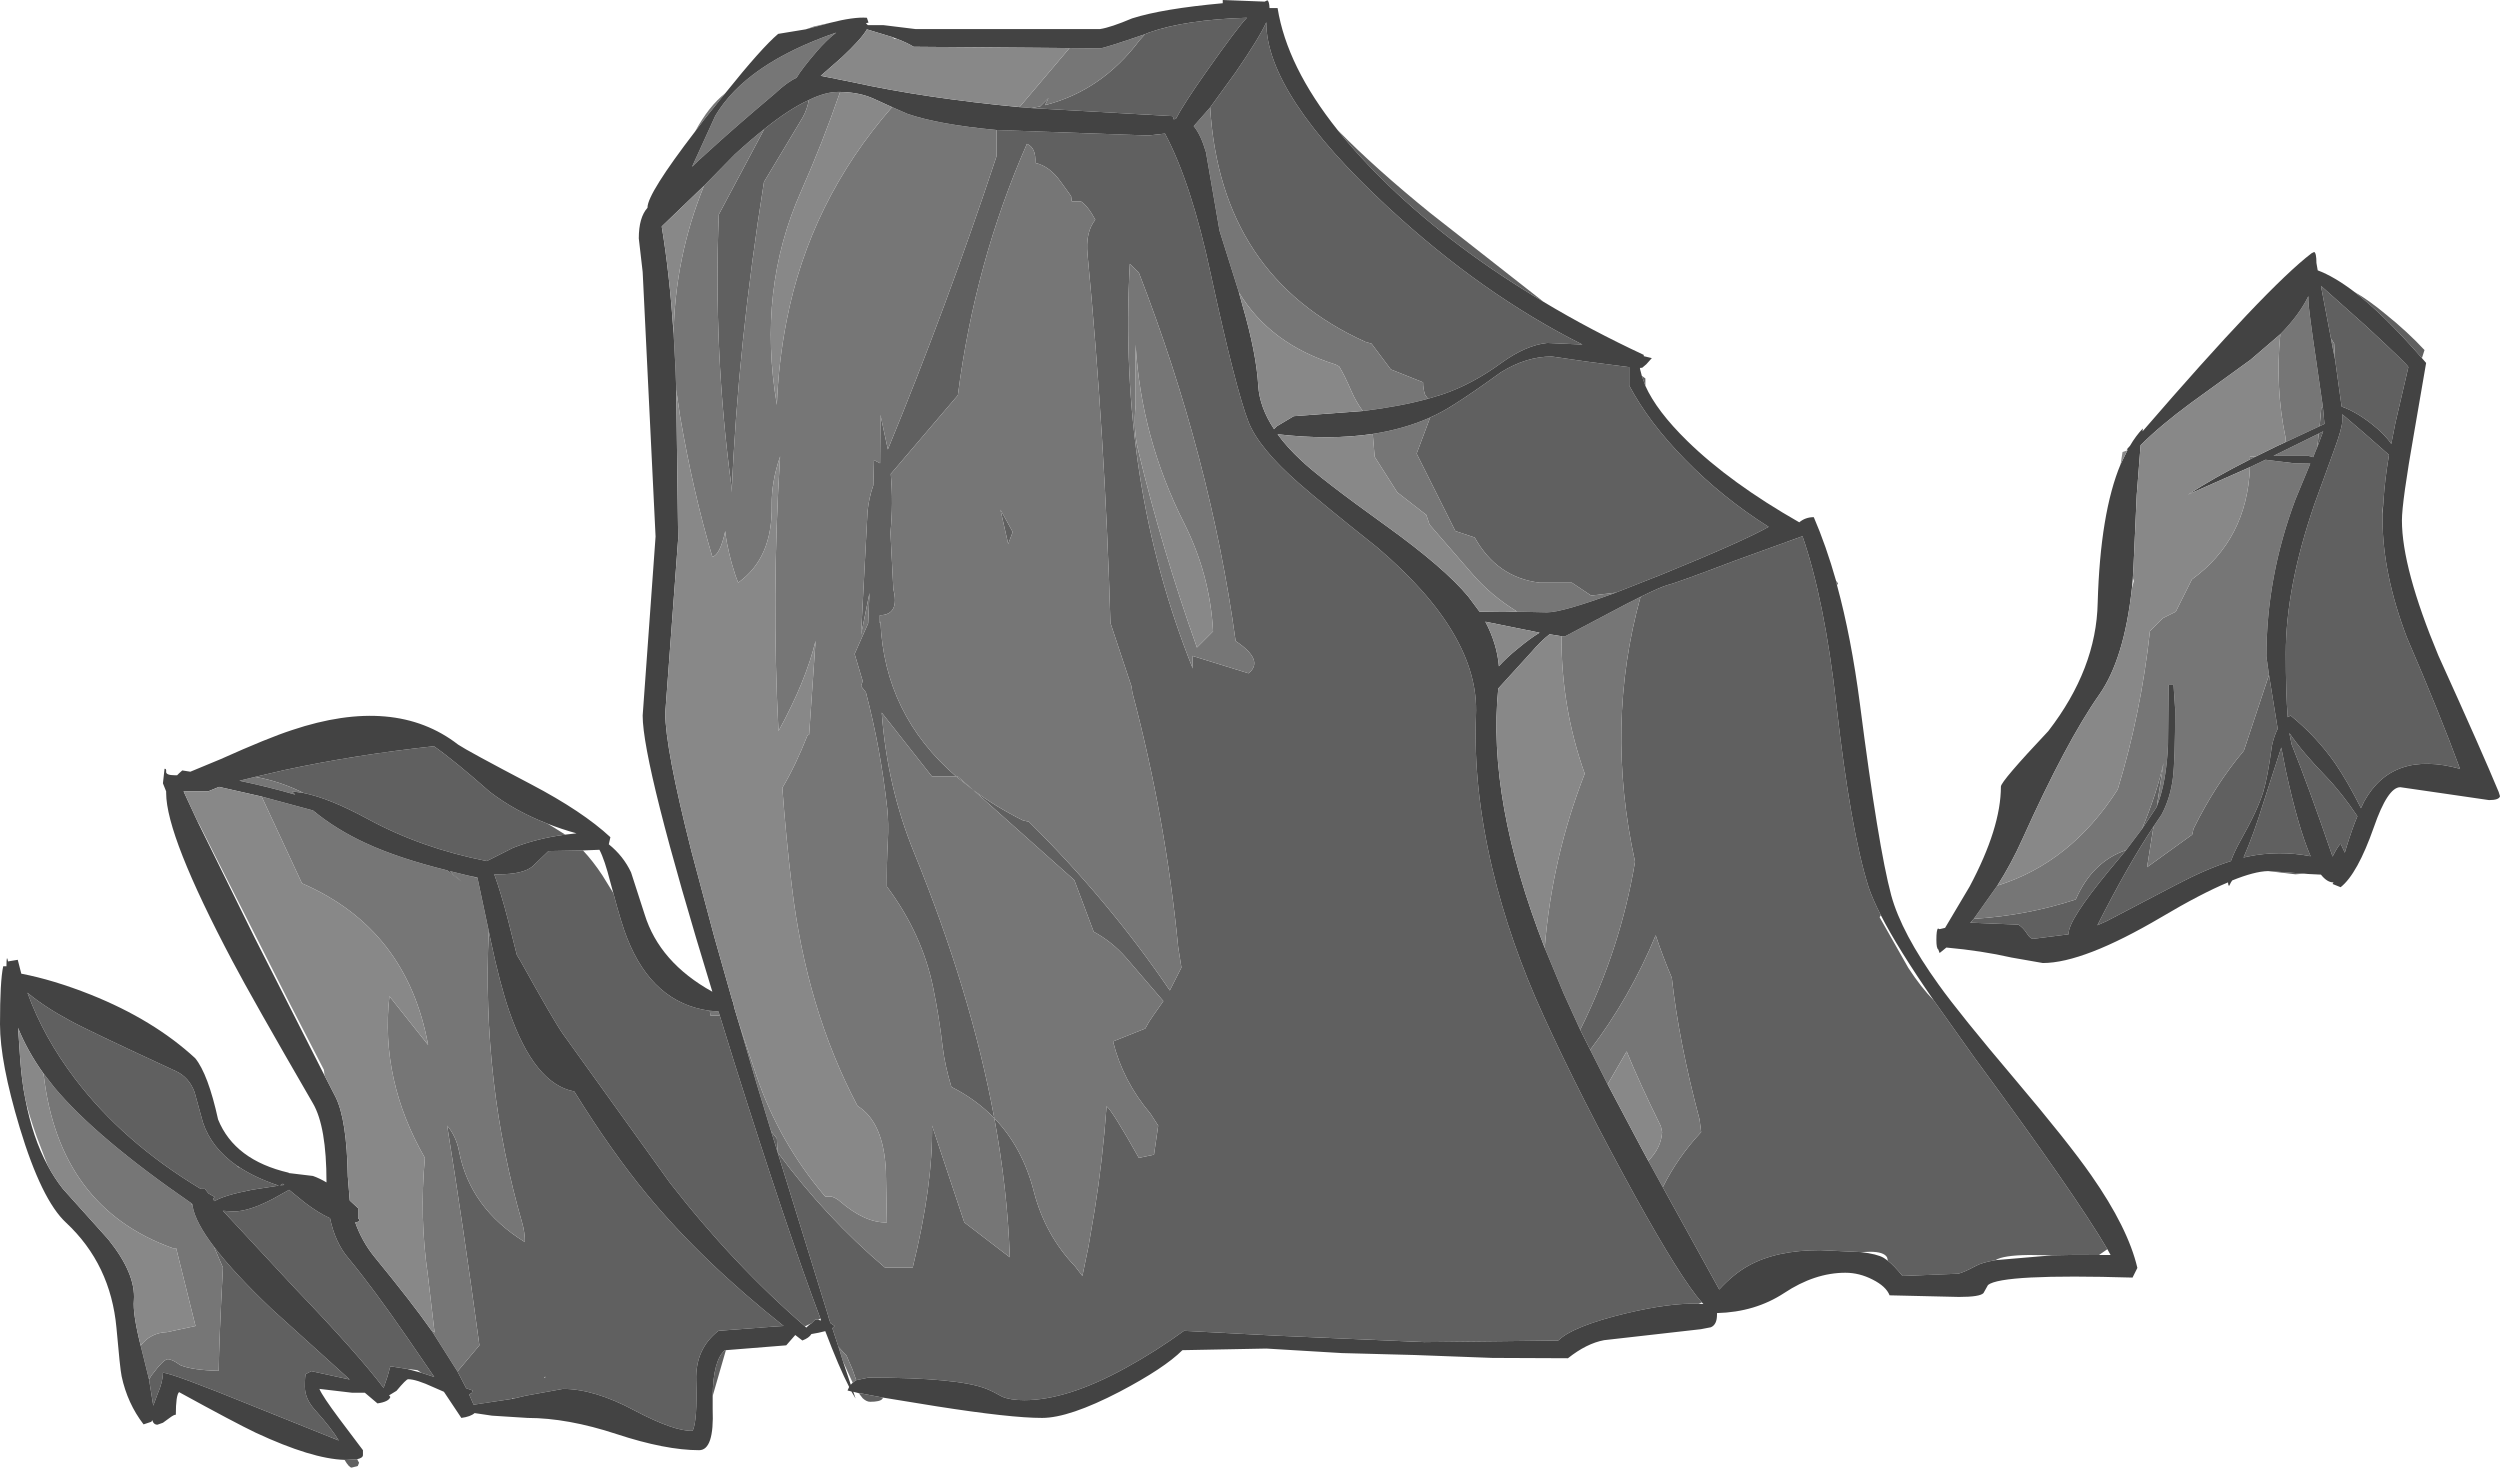 <?xml version="1.0" encoding="UTF-8" standalone="no"?>
<svg xmlns:ffdec="https://www.free-decompiler.com/flash" xmlns:xlink="http://www.w3.org/1999/xlink" ffdec:objectType="frame" height="227.45px" width="387.45px" xmlns="http://www.w3.org/2000/svg">
  <g transform="matrix(1.0, 0.0, 0.0, 1.0, 0.0, 0.0)">
    <use ffdec:characterId="722" height="227.45" transform="matrix(1.0, 0.0, 0.0, 1.0, 0.0, 0.0)" width="387.45" xlink:href="#sprite0"/>
  </g>
  <defs>
    <g id="sprite0" transform="matrix(1.0, 0.0, 0.0, 1.0, 0.0, 0.0)">
      <use ffdec:characterId="721" height="227.45" transform="matrix(1.0, 0.0, 0.0, 1.0, 0.0, 0.0)" width="387.45" xlink:href="#shape0"/>
    </g>
    <g id="shape0" transform="matrix(1.0, 0.0, 0.0, 1.0, 0.0, 0.0)">
      <path d="M364.9 45.25 Q367.1 46.5 369.8 48.75 373.15 51.45 375.75 54.25 L375.35 55.5 Q369.5 48.8 364.9 45.25 M357.15 135.4 L355.75 135.5 351.5 135.0 351.6 135.0 357.15 135.4 M359.5 66.05 L359.75 63.25 360.0 63.05 360.25 65.7 359.5 66.05 M361.9 55.8 L361.75 53.25 361.25 52.45 359.7 44.3 366.65 50.5 Q373.25 56.6 373.25 56.9 L371.25 65.5 370.6 68.8 Q369.6 67.3 367.55 65.7 365.2 63.85 362.9 63.0 L361.9 55.8 M359.15 69.25 L359.35 67.2 360.05 66.85 359.15 69.25 M369.25 79.65 L369.25 80.5 Q369.25 88.85 373.0 98.75 378.25 110.95 381.25 119.15 370.8 116.25 366.4 124.2 L365.9 125.25 Q363.85 121.15 361.9 118.3 359.0 114.15 355.0 110.9 L354.55 111.15 Q354.25 107.45 354.25 101.25 354.25 91.1 358.65 78.25 L361.65 70.0 Q363.0 66.35 363.0 65.25 L363.0 64.2 366.5 67.2 370.25 70.5 Q369.6 74.35 369.4 77.5 L369.25 79.15 369.25 79.65 M351.65 104.6 L353.0 112.95 Q352.45 114.0 352.1 115.6 351.45 120.45 350.75 122.75 349.85 125.65 347.25 130.25 346.25 132.05 345.75 133.45 341.95 134.65 337.2 137.15 L326.5 142.75 325.05 143.4 Q329.7 134.2 333.75 128.1 L332.75 134.4 339.75 129.35 339.95 128.45 Q343.35 121.55 347.75 116.35 L351.65 104.6 M353.55 115.85 L354.25 119.4 Q356.2 128.35 358.1 132.7 353.2 131.75 348.35 132.75 L347.7 132.9 Q349.25 129.4 350.8 124.35 L353.55 115.85 M334.25 125.05 L331.95 128.5 Q334.35 122.7 335.3 118.25 L334.25 125.05 M329.5 131.75 L326.8 135.0 Q320.6 142.55 320.6 144.65 L320.6 144.8 315.1 145.5 Q314.65 145.5 314.15 144.7 313.55 143.75 312.8 143.3 L305.5 143.0 305.45 142.9 305.9 142.4 Q314.1 141.9 321.7 139.4 324.25 133.55 329.5 131.75 M355.15 115.35 L354.8 113.6 Q356.85 116.6 360.35 120.2 362.95 122.9 365.35 126.5 364.55 128.4 363.7 131.15 L363.4 132.15 362.75 130.75 Q362.25 131.25 361.5 132.75 357.9 122.2 355.15 115.35 M326.6 193.6 L325.3 194.5 Q321.25 194.45 318.05 194.55 L314.6 194.5 314.35 194.5 Q310.45 194.55 309.25 195.3 307.2 195.65 306.2 196.2 304.25 197.25 303.45 197.4 L294.85 197.75 Q293.6 196.2 292.6 195.4 L292.45 194.85 Q291.95 194.0 289.85 194.0 L288.4 194.05 282.1 193.75 Q275.25 193.75 270.9 196.2 268.6 197.5 266.45 199.85 L257.7 184.0 Q260.0 179.35 263.65 175.45 L263.4 173.5 Q260.2 161.5 259.1 151.55 257.7 148.25 256.6 144.95 252.6 154.6 246.45 162.7 L244.9 159.6 Q251.15 147.05 253.4 133.55 248.75 112.35 254.25 92.5 257.4 90.95 258.5 90.65 259.8 90.35 269.0 86.85 L279.35 83.1 Q282.75 92.9 284.6 109.2 286.8 128.7 289.6 137.5 290.2 139.3 291.5 141.85 L291.45 141.9 291.3 142.15 295.75 150.0 Q297.7 153.0 299.7 155.05 L305.95 163.85 Q321.75 185.3 326.6 193.6 M136.85 216.6 L136.75 216.8 Q136.4 217.25 134.85 217.25 134.3 217.25 133.7 216.7 L133.35 216.25 133.2 216.05 133.2 215.9 136.85 216.6 M112.5 209.25 L110.45 216.35 Q110.5 210.85 112.35 209.25 L112.5 209.25 M55.35 226.15 L55.65 226.7 55.45 227.2 54.5 227.45 Q54.1 227.45 53.4 226.25 L53.75 226.25 55.35 226.15 M207.3 20.15 Q213.2 26.15 221.65 33.0 L239.25 46.8 Q225.45 38.6 215.2 28.75 210.65 24.35 207.3 20.15 M254.45 58.25 L255.0 58.65 255.0 59.8 254.45 58.25 M284.55 90.0 L284.85 90.4 284.7 90.7 284.55 90.0 M221.65 64.7 Q223.55 63.85 225.25 62.75 228.05 61.0 232.6 57.7 236.55 55.25 240.5 55.25 L246.0 56.05 252.5 56.9 252.5 59.75 Q255.55 65.5 261.15 71.2 266.9 77.1 274.1 81.65 270.35 83.8 257.5 89.05 L250.4 91.85 246.6 92.3 243.6 90.3 238.6 90.3 Q232.0 89.5 228.55 83.3 L225.55 82.3 219.55 70.3 221.65 64.7 M221.3 61.8 L220.85 61.15 Q220.55 60.25 220.55 59.25 L215.55 57.25 212.55 53.25 211.65 53.0 Q189.15 42.85 187.55 16.65 L191.5 11.2 Q195.15 5.9 196.25 3.45 196.25 14.65 215.05 32.05 229.6 45.55 245.25 53.4 L239.8 53.15 Q236.5 53.5 232.75 56.2 228.1 59.6 223.45 61.15 L221.3 61.8 M177.45 5.3 L178.05 5.05 Q183.65 3.05 193.25 2.75 191.9 4.1 186.9 11.2 183.45 16.1 182.25 18.4 L181.9 18.5 181.75 18.0 159.85 16.75 161.2 16.5 162.5 15.2 161.95 16.3 Q170.75 14.05 176.6 6.25 L177.45 5.3 M154.45 20.15 L178.0 21.0 180.55 20.7 Q184.65 28.4 187.65 42.5 191.5 60.25 193.5 65.4 195.1 69.45 201.25 74.85 204.9 78.05 213.4 84.8 229.35 98.35 228.75 110.9 228.3 121.95 231.25 134.5 234.0 146.05 239.25 157.5 244.9 169.9 253.4 185.35 260.55 198.25 263.75 201.85 L263.25 202.05 Q258.9 201.9 252.15 203.5 243.8 205.5 241.5 207.75 L220.75 208.0 197.75 207.0 183.5 206.25 Q179.1 209.45 174.45 212.0 165.35 217.0 158.75 217.0 156.55 217.0 155.3 216.45 154.0 215.7 152.9 215.25 148.55 213.5 134.6 213.5 L132.7 213.9 132.1 212.2 131.2 210.1 129.95 208.75 129.0 205.85 129.35 205.5 128.7 205.05 128.45 204.3 128.3 203.75 119.5 175.3 120.4 176.45 120.5 178.55 Q127.95 188.65 137.15 196.45 L141.45 196.45 Q144.6 183.65 144.45 174.45 L149.45 189.45 156.5 194.85 Q156.15 184.4 154.1 173.3 158.5 177.85 160.25 184.75 162.0 191.45 166.65 196.3 L167.75 197.75 168.7 193.15 169.65 187.55 Q170.9 179.75 171.5 171.45 172.4 172.15 176.5 179.45 L178.85 178.95 179.5 174.45 178.3 172.6 Q174.0 167.5 172.5 161.4 L177.5 159.4 Q178.0 158.4 178.65 157.5 L180.3 155.15 174.5 148.4 Q172.35 145.95 169.5 144.4 L166.5 136.4 150.85 122.45 Q154.25 125.0 158.55 127.15 L159.45 127.35 Q171.85 139.6 181.3 153.5 L183.1 149.95 182.6 146.8 Q180.65 126.8 175.5 107.35 L175.35 106.35 172.1 96.55 Q171.25 67.7 168.55 39.45 168.2 36.0 169.75 34.05 168.6 31.9 167.5 31.2 L166.1 31.2 166.0 30.4 164.45 28.25 Q162.7 25.75 160.45 25.25 160.6 22.9 159.15 22.3 151.1 40.6 148.45 61.25 L138.05 73.45 Q138.45 78.0 138.0 82.55 L138.45 91.3 Q139.45 95.3 136.35 95.35 L136.35 96.6 136.45 96.3 Q137.05 110.75 148.2 120.35 L144.45 120.35 136.65 110.45 Q137.5 121.95 141.65 132.1 150.5 153.8 154.1 173.3 151.3 170.4 147.45 168.45 146.45 165.15 146.1 162.3 145.55 157.6 144.65 153.2 142.95 144.75 137.45 137.4 137.4 133.9 137.6 130.35 137.75 127.6 137.5 125.25 136.5 116.1 134.2 107.3 L133.45 106.35 133.7 105.55 132.45 101.35 134.55 96.6 134.75 91.9 133.45 98.35 134.45 79.3 Q134.65 77.2 135.35 75.2 L135.45 71.3 136.4 71.8 136.45 64.3 137.6 69.65 Q146.75 47.45 154.45 24.2 L154.45 20.15 M175.1 40.9 Q173.25 74.65 184.85 103.6 L184.8 101.65 193.5 104.35 Q196.0 102.35 191.5 99.35 187.6 70.95 176.5 42.25 L175.1 40.9 M125.35 15.5 Q125.1 16.95 124.4 18.2 L118.4 28.2 Q114.35 53.6 113.4 76.3 L113.35 75.3 Q110.55 54.5 111.4 33.25 L118.45 20.0 Q122.3 16.9 125.35 15.5 M155.05 79.0 L155.5 79.8 156.95 82.45 156.25 84.3 155.05 79.0 M39.55 120.4 L44.05 119.35 Q54.9 117.0 67.25 115.65 70.4 117.85 75.95 122.75 79.9 125.75 84.85 127.65 L85.85 128.25 87.6 129.35 Q83.15 129.95 79.5 131.4 L75.45 133.45 Q65.3 131.45 56.95 126.9 51.05 123.7 47.05 122.9 43.35 121.05 39.55 120.4 M70.9 212.55 L74.3 208.5 Q71.75 189.7 69.3 174.45 70.7 176.1 71.15 178.45 72.85 187.25 81.35 192.5 81.35 191.0 80.95 189.6 74.65 167.85 75.75 144.3 L76.05 145.75 Q77.45 152.4 78.9 156.65 82.8 168.0 89.0 169.15 94.8 178.5 100.25 185.1 108.85 195.5 121.45 205.5 L119.9 205.6 111.35 206.25 Q107.75 209.05 107.9 213.95 108.1 220.15 107.35 221.75 104.5 221.85 98.35 218.6 92.1 215.25 87.25 215.25 L81.5 216.3 79.6 216.75 79.45 216.7 79.35 216.8 73.4 217.7 72.7 216.1 73.1 215.9 73.25 215.5 72.25 215.15 70.9 212.55 M74.0 136.05 L72.55 135.7 74.0 136.0 74.0 136.05 M124.75 205.55 Q113.65 195.95 103.85 183.35 L87.25 160.25 Q85.95 158.45 80.7 149.0 L80.1 148.0 78.7 142.45 Q77.65 138.4 76.6 135.5 L77.25 135.5 Q81.0 135.5 82.5 134.3 L85.0 131.9 90.35 131.8 Q91.9 133.45 93.35 135.65 L95.05 138.4 Q96.35 143.3 97.2 145.4 101.15 155.45 110.0 156.65 L110.1 157.4 111.55 157.4 113.75 164.5 Q122.05 190.85 127.15 204.35 L127.05 204.4 Q126.9 204.5 126.8 204.55 L126.35 204.5 125.75 205.1 125.4 205.25 124.75 205.55 M37.1 180.9 Q39.6 182.55 43.2 183.75 L39.0 184.4 Q34.7 185.25 33.25 186.15 L33.0 185.85 33.25 185.5 32.3 184.95 31.75 184.25 31.1 184.25 Q19.05 177.0 11.6 167.15 6.75 160.75 4.25 153.85 6.9 156.05 10.8 158.15 13.5 159.65 27.25 166.0 29.3 166.95 30.15 169.25 L31.45 173.95 Q32.75 177.9 36.7 180.65 L36.95 180.9 37.1 180.9 M29.55 186.4 L29.8 186.6 29.85 186.95 29.55 186.4 M33.15 193.2 Q36.25 197.3 42.2 202.95 L54.2 213.8 48.25 212.5 47.4 212.95 Q47.25 213.2 47.25 214.9 47.25 216.8 48.85 218.55 51.45 221.45 52.5 223.25 L39.2 217.9 Q26.55 212.75 25.25 212.75 25.25 214.15 24.4 216.1 L23.75 217.85 23.1 213.8 23.45 213.2 Q25.35 210.65 26.0 210.65 26.7 210.65 27.9 211.55 29.75 212.35 33.9 212.45 33.95 207.85 34.55 196.45 L33.15 193.2 M63.05 212.15 L60.5 211.75 60.05 213.35 59.45 215.1 Q55.5 209.85 45.8 199.75 L34.55 187.65 36.25 187.75 Q38.55 187.75 42.3 185.8 L44.8 184.4 47.2 186.35 Q49.35 188.0 51.15 188.8 51.95 192.6 54.0 195.0 57.7 199.45 63.05 207.2 L67.3 213.4 65.3 212.75 64.7 212.35 63.05 212.15 M43.85 183.45 L44.05 183.65 43.4 183.7 43.85 183.45 M148.45 120.35 L150.85 122.45 148.2 120.35 148.45 120.35 M84.3 213.5 L84.5 213.5 84.5 213.35 84.3 213.5" fill="#606060" fill-rule="evenodd" stroke="none"/>
      <path d="M353.4 51.8 Q356.35 48.8 357.75 45.9 L357.75 46.5 Q357.75 47.75 359.0 56.15 L360.0 63.05 359.75 63.25 359.5 66.05 354.15 68.55 354.25 68.25 354.2 67.75 Q352.6 60.1 353.4 51.8 M361.25 52.45 L361.75 53.25 361.9 55.8 361.45 53.55 361.25 52.45 M309.55 137.25 Q320.95 133.7 328.2 122.35 331.8 110.6 333.2 97.8 L335.2 95.8 337.2 94.8 339.7 89.8 Q348.25 83.6 348.7 72.4 L351.1 71.25 355.55 71.8 358.05 71.85 355.75 77.4 Q351.25 89.4 351.25 101.75 L351.65 104.6 347.75 116.35 Q343.35 121.55 339.95 128.45 L339.75 129.35 332.75 134.4 333.75 128.1 335.0 126.25 Q336.35 123.7 336.75 120.6 337.1 117.75 337.1 109.9 L336.85 106.15 336.1 106.15 336.0 115.45 Q335.75 121.15 334.35 124.75 L334.25 125.05 335.3 118.25 Q334.35 122.7 331.95 128.5 L329.5 131.75 Q324.25 133.55 321.7 139.4 314.1 141.9 305.9 142.4 L309.55 137.25 M348.7 71.2 L348.7 70.75 349.6 70.75 348.7 71.2 M359.15 69.25 L358.85 69.95 358.5 70.85 357.75 70.65 352.35 70.65 352.95 70.35 359.35 67.2 359.15 69.25 M257.7 184.0 L255.45 179.9 Q257.45 177.9 257.6 175.45 L257.4 174.55 Q254.05 167.75 252.1 162.95 L249.15 168.05 246.45 162.7 Q252.6 154.6 256.6 144.95 257.7 148.25 259.1 151.55 260.2 161.5 263.4 173.5 L263.65 175.45 Q260.0 179.35 257.7 184.0 M244.9 159.6 L242.35 154.0 239.4 146.9 Q240.5 133.0 245.6 119.9 241.95 109.65 242.0 98.6 L242.5 98.65 249.5 94.95 Q252.3 93.45 254.25 92.5 248.75 112.35 253.4 133.55 251.15 147.05 244.9 159.6 M133.2 216.05 L133.05 215.9 133.2 215.9 133.2 216.05 M107.75 20.35 Q109.85 16.45 112.4 14.45 L109.15 18.5 107.75 20.35 M124.85 4.55 L126.15 4.1 128.6 3.55 127.7 3.8 124.85 4.55 M221.65 64.7 L219.55 70.3 225.55 82.3 228.55 83.3 Q232.0 89.5 238.6 90.3 L243.6 90.3 246.6 92.3 250.4 91.85 Q242.15 94.9 239.75 94.9 L235.15 94.8 Q231.0 92.25 228.1 88.85 L221.55 81.3 221.05 79.8 216.55 76.3 213.05 70.8 212.75 67.25 Q217.6 66.5 221.65 64.7 M192.0 45.3 L189.0 35.75 186.9 23.6 Q186.1 20.85 185.0 19.55 L187.55 16.65 Q189.15 42.85 211.65 53.0 L212.55 53.25 215.55 57.25 220.55 59.25 Q220.55 60.25 220.85 61.15 L221.3 61.8 Q216.95 63.0 211.2 63.7 210.15 62.25 209.45 60.65 208.4 58.2 207.55 56.8 L207.0 56.5 Q196.8 53.3 192.0 45.3 M177.45 5.3 L176.6 6.25 Q170.75 14.05 161.95 16.3 L162.5 15.2 161.2 16.5 159.85 16.75 158.0 16.6 165.75 7.45 170.5 7.5 Q171.35 7.4 177.45 5.3 M154.45 20.15 L154.45 24.2 Q146.75 47.45 137.6 69.65 L136.45 64.3 136.4 71.8 135.45 71.3 135.35 75.2 Q134.65 77.2 134.45 79.3 L133.45 98.35 134.75 91.9 134.55 96.6 132.45 101.35 133.7 105.55 133.45 106.35 134.2 107.3 Q136.5 116.1 137.5 125.25 137.75 127.6 137.6 130.35 137.4 133.9 137.45 137.4 142.95 144.75 144.65 153.2 145.55 157.6 146.1 162.3 146.45 165.15 147.45 168.45 151.3 170.4 154.1 173.3 150.5 153.8 141.65 132.1 137.5 121.95 136.65 110.45 L144.45 120.35 148.2 120.35 Q137.05 110.75 136.45 96.3 L136.35 96.6 136.35 95.35 Q139.45 95.3 138.45 91.3 L138.0 82.55 Q138.45 78.0 138.05 73.45 L148.45 61.25 Q151.1 40.6 159.15 22.3 160.6 22.9 160.45 25.25 162.7 25.75 164.45 28.25 L166.0 30.4 166.1 31.2 167.5 31.2 Q168.6 31.9 169.75 34.05 168.2 36.0 168.55 39.45 171.25 67.7 172.1 96.55 L175.35 106.35 175.5 107.35 Q180.65 126.8 182.6 146.8 L183.1 149.95 181.3 153.5 Q171.85 139.6 159.45 127.35 L158.55 127.15 Q154.25 125.0 150.85 122.45 L166.5 136.4 169.5 144.4 Q172.35 145.95 174.5 148.4 L180.3 155.15 178.65 157.5 Q178.0 158.4 177.5 159.4 L172.5 161.4 Q174.0 167.5 178.3 172.6 L179.5 174.45 178.85 178.95 176.5 179.45 Q172.4 172.15 171.5 171.45 170.9 179.75 169.65 187.55 L168.7 193.15 167.75 197.75 166.65 196.3 Q162.0 191.45 160.25 184.75 158.5 177.85 154.1 173.3 156.15 184.4 156.5 194.85 L149.45 189.45 144.45 174.45 Q144.6 183.65 141.45 196.45 L137.15 196.45 Q127.95 188.65 120.5 178.55 L120.4 176.45 119.5 175.3 117.25 167.9 114.45 158.35 117.25 166.75 Q120.75 177.05 127.9 185.45 L128.9 185.45 Q129.65 185.7 130.2 186.2 134.1 189.55 137.45 189.45 L137.3 181.5 Q136.95 173.9 132.9 171.4 124.95 156.35 122.7 137.2 121.8 129.65 121.25 122.1 123.3 118.65 125.15 113.95 L125.4 113.85 126.4 99.3 Q124.9 105.55 120.65 113.3 119.55 92.25 120.9 70.75 119.55 74.65 119.6 78.3 119.75 86.5 114.4 90.3 L114.0 89.25 113.4 87.3 Q112.5 83.9 112.4 82.3 111.6 86.0 110.4 86.3 107.4 76.2 105.4 64.5 L104.8 60.4 104.7 57.45 104.4 51.75 Q104.6 39.9 109.1 28.8 L113.85 23.95 Q116.3 21.7 118.45 20.0 L111.4 33.25 Q110.55 54.5 113.35 75.3 L113.4 76.3 Q114.35 53.6 118.4 28.2 L124.4 18.2 Q125.1 16.95 125.35 15.5 127.9 14.25 129.85 14.25 L130.2 14.25 Q127.5 22.1 124.15 29.65 117.35 44.9 120.4 62.75 120.65 56.15 121.9 49.75 125.5 31.2 138.25 16.6 L140.65 17.65 Q145.45 19.3 154.45 20.15 M129.95 208.75 L131.2 210.1 132.1 212.2 132.7 213.9 132.15 214.3 130.65 211.0 129.95 208.75 M175.1 40.9 L176.5 42.25 Q187.6 70.95 191.5 99.35 196.0 102.35 193.5 104.35 L184.8 101.65 184.85 103.6 Q173.25 74.65 175.1 40.9 M176.0 53.4 L176.0 62.8 Q175.6 66.5 176.4 69.8 180.1 85.15 185.5 100.35 L188.0 97.85 Q187.55 89.1 183.5 81.05 176.85 67.85 176.0 53.4 M129.6 5.05 Q128.15 6.15 126.55 8.0 124.2 10.75 123.45 12.05 121.95 12.75 120.1 14.5 113.8 19.8 109.45 23.8 108.25 24.85 107.25 25.85 L110.85 17.95 Q115.65 9.85 129.6 5.05 M155.05 79.0 L156.25 84.3 156.95 82.45 155.5 79.8 155.05 79.0 M39.55 120.4 Q43.35 121.05 47.05 122.9 L45.25 122.65 45.75 123.15 Q41.65 121.95 37.1 121.0 L39.55 120.4 M40.55 123.45 L48.5 125.6 Q52.15 128.6 56.75 130.7 61.7 133.0 69.35 134.9 L71.5 136.6 69.7 135.0 72.55 135.7 74.0 136.05 75.75 144.3 Q74.65 167.85 80.95 189.6 81.35 191.0 81.35 192.5 72.85 187.25 71.15 178.45 70.7 176.1 69.3 174.45 71.75 189.7 74.3 208.5 L70.9 212.55 66.85 206.15 67.35 206.5 66.3 197.55 Q65.0 188.65 65.85 179.45 58.9 167.35 60.35 154.4 L66.35 161.95 Q63.05 143.95 46.8 136.9 L40.55 123.45 M111.55 157.4 L110.1 157.4 110.0 156.65 111.35 156.75 111.55 157.4 M6.65 166.25 L8.4 168.5 Q14.9 176.3 29.55 186.4 L29.85 186.95 Q30.3 189.45 33.15 193.2 L34.55 196.45 Q33.95 207.85 33.9 212.45 29.75 212.35 27.9 211.55 26.7 210.65 26.0 210.65 25.35 210.65 23.45 213.2 L23.1 213.8 22.1 209.75 21.8 208.55 Q23.3 206.55 25.9 206.45 L30.3 205.5 27.3 193.45 26.8 193.45 Q9.15 187.15 6.75 166.45 L6.65 166.25 M148.45 120.35 L148.2 120.35 150.85 122.45 148.45 120.35" fill="#767676" fill-rule="evenodd" stroke="none"/>
      <path d="M375.35 55.5 L376.0 56.25 374.15 67.0 Q372.25 77.8 372.25 80.65 372.25 88.05 377.9 101.6 384.75 116.7 387.25 122.75 L387.45 123.4 Q387.3 124.0 385.75 124.0 L378.9 123.0 372.0 122.0 Q370.05 122.0 367.9 128.2 365.35 135.45 362.75 137.5 L361.5 137.0 361.65 136.75 361.6 136.75 Q360.65 136.75 359.7 135.55 L357.7 135.45 357.15 135.4 351.6 135.0 351.5 135.0 Q349.4 135.05 345.95 136.45 L345.75 136.75 345.5 137.25 Q345.35 137.4 345.3 136.75 341.1 138.5 334.95 142.15 322.9 149.25 316.6 149.25 L311.75 148.4 Q307.15 147.35 301.65 146.85 L300.85 147.5 300.6 147.7 300.4 147.15 Q300.1 147.0 300.1 145.65 300.1 144.1 300.35 143.9 L300.6 144.0 301.45 143.8 305.25 137.4 Q310.1 128.3 310.1 121.9 310.1 121.1 317.45 113.3 324.9 103.65 325.1 93.4 325.5 79.5 328.65 71.95 L329.7 69.8 329.75 69.7 329.6 69.65 330.1 69.1 Q331.0 67.55 332.1 66.4 L332.05 66.85 Q351.35 44.5 358.25 39.25 L358.65 39.05 Q359.0 39.2 359.0 40.75 L359.2 41.9 Q361.75 42.85 364.9 45.25 369.5 48.8 375.35 55.5 M360.0 63.05 L359.0 56.15 Q357.75 47.75 357.75 46.5 L357.75 45.9 Q356.35 48.8 353.4 51.8 L348.8 55.75 339.55 62.45 Q334.8 65.95 331.75 69.0 L331.15 76.7 330.65 87.8 330.55 89.55 330.4 91.2 Q329.2 102.15 325.35 107.65 320.25 114.9 313.45 130.0 311.7 133.9 309.55 137.25 L305.9 142.4 305.45 142.9 305.35 143.0 305.5 143.0 312.8 143.3 Q313.55 143.75 314.15 144.7 314.65 145.5 315.1 145.5 L320.6 144.8 320.6 144.65 Q320.6 142.55 326.8 135.0 L329.5 131.75 331.95 128.5 334.25 125.05 334.35 124.75 Q335.75 121.15 336.0 115.45 L336.1 106.15 336.85 106.15 337.1 109.9 Q337.1 117.75 336.75 120.6 336.35 123.7 335.0 126.25 L333.75 128.1 Q329.7 134.2 325.05 143.4 L326.5 142.75 337.2 137.15 Q341.95 134.65 345.75 133.45 346.25 132.05 347.25 130.25 349.85 125.65 350.75 122.75 351.45 120.45 352.1 115.6 352.45 114.0 353.0 112.95 L351.65 104.6 351.25 101.75 Q351.25 89.4 355.75 77.4 L358.05 71.85 355.55 71.8 351.1 71.25 348.7 72.4 339.1 76.65 Q342.9 74.15 348.7 71.2 L349.6 70.75 352.85 69.15 354.15 68.55 359.5 66.05 360.25 65.7 360.0 63.05 M361.25 52.45 L361.45 53.55 361.9 55.8 362.9 63.0 Q365.2 63.85 367.55 65.7 369.6 67.3 370.6 68.8 L371.25 65.5 373.25 56.9 Q373.25 56.6 366.65 50.5 L359.7 44.3 361.25 52.45 M359.35 67.2 L352.95 70.35 352.35 70.65 357.75 70.65 358.5 70.85 358.85 69.95 359.15 69.25 360.05 66.85 359.35 67.2 M369.4 77.5 Q369.6 74.35 370.25 70.5 L366.5 67.2 363.0 64.2 363.0 65.25 Q363.0 66.35 361.65 70.0 L358.65 78.25 Q354.25 91.1 354.25 101.25 354.25 107.45 354.55 111.15 L355.0 110.9 Q359.0 114.15 361.9 118.3 363.85 121.15 365.9 125.25 L366.4 124.2 Q370.8 116.25 381.25 119.15 378.25 110.95 373.0 98.75 369.25 88.85 369.25 80.5 L369.25 79.65 369.4 77.5 M353.55 115.85 L350.8 124.35 Q349.25 129.4 347.7 132.9 L348.35 132.75 Q353.2 131.75 358.1 132.7 356.2 128.35 354.25 119.4 L353.55 115.85 M355.15 115.35 Q357.9 122.2 361.5 132.75 362.25 131.25 362.75 130.75 L363.4 132.15 363.7 131.15 Q364.55 128.4 365.35 126.5 362.95 122.9 360.35 120.2 356.85 116.6 354.8 113.6 L355.15 115.35 M325.3 194.5 L327.1 194.5 326.6 193.6 Q321.75 185.3 305.95 163.85 L299.7 155.05 Q294.1 146.95 291.5 141.85 290.2 139.3 289.6 137.5 286.8 128.7 284.6 109.2 282.75 92.9 279.35 83.1 L269.0 86.85 Q259.8 90.35 258.5 90.65 257.4 90.95 254.25 92.5 252.3 93.45 249.5 94.95 L242.5 98.65 242.0 98.6 240.15 98.3 Q238.8 99.35 237.3 101.1 L232.2 106.7 Q230.45 124.0 239.4 146.9 L242.35 154.0 244.9 159.6 246.45 162.7 249.15 168.05 254.45 178.05 255.45 179.9 257.7 184.0 266.45 199.85 Q268.6 197.5 270.9 196.2 275.25 193.75 282.1 193.75 L288.4 194.05 Q290.95 194.35 291.95 194.95 L292.6 195.4 Q293.6 196.2 294.85 197.75 L303.45 197.4 Q304.25 197.25 306.2 196.2 307.2 195.65 309.25 195.3 L318.05 194.55 Q321.25 194.45 325.3 194.5 M284.7 90.7 Q286.9 98.75 288.25 109.1 291.1 131.3 293.1 138.75 294.7 144.6 300.45 152.6 303.7 157.15 312.3 167.3 320.55 177.05 324.1 182.15 329.8 190.3 331.25 196.5 L330.5 198.0 Q310.25 197.4 308.1 199.15 L307.4 200.4 Q306.85 201.0 303.6 201.0 L292.85 200.75 Q292.3 199.35 290.2 198.3 288.15 197.25 286.0 197.25 281.25 197.25 276.5 200.4 272.0 203.35 266.1 203.5 L266.1 203.75 Q266.1 205.3 265.15 205.7 L263.6 206.0 248.6 207.7 Q245.9 208.2 243.0 210.5 L231.3 210.45 219.25 210.0 207.95 209.7 196.25 209.0 183.25 209.25 Q180.45 212.05 173.5 215.7 165.7 219.75 161.5 219.75 156.6 219.75 145.15 217.95 L136.85 216.6 133.2 215.9 133.05 215.9 132.25 215.7 132.6 216.75 131.95 215.65 131.35 215.5 131.6 214.95 Q130.05 211.95 127.9 206.3 L126.85 206.55 125.75 206.75 Q125.4 207.35 124.35 207.75 L123.25 206.9 121.85 208.5 112.5 209.25 112.35 209.25 Q110.5 210.85 110.45 216.35 L110.45 218.4 Q110.7 224.75 108.35 224.75 103.15 224.75 95.55 222.25 87.95 219.75 81.75 219.75 L76.25 219.4 73.55 219.0 Q72.95 219.55 71.5 219.75 L68.8 215.7 67.2 215.0 Q64.5 213.75 63.25 213.75 62.95 213.75 61.45 215.55 L60.3 216.25 60.5 216.5 Q60.25 217.25 58.5 217.5 L56.55 215.85 54.6 215.85 49.5 215.25 Q49.95 216.35 52.6 219.9 L56.25 224.75 56.25 225.5 Q56.25 225.95 55.35 226.15 L53.75 226.25 53.4 226.25 Q48.35 226.1 39.65 222.05 36.4 220.5 27.75 215.75 27.25 216.25 27.25 219.25 26.95 219.25 26.35 219.7 L25.25 220.5 24.4 220.8 Q23.8 220.8 23.6 220.1 L23.45 220.35 22.25 220.75 Q19.75 217.5 18.85 213.3 18.6 212.1 18.05 205.8 17.15 195.95 10.25 189.5 6.45 186.0 3.05 174.75 0.0 164.6 0.0 158.75 0.0 152.0 0.5 149.75 L1.0 149.75 Q1.0 147.75 1.25 149.0 L2.75 148.75 3.3 150.9 Q8.25 151.85 14.05 154.15 23.8 158.05 30.25 164.0 32.25 166.45 33.8 173.5 36.35 179.8 44.75 181.75 L44.75 181.8 48.5 182.25 Q49.5 182.6 50.6 183.25 L50.6 183.2 Q50.6 174.6 48.5 171.0 39.0 154.6 36.05 149.0 25.75 129.55 25.75 122.9 L25.75 122.65 25.25 121.4 25.5 119.15 Q25.8 119.1 25.75 119.55 25.65 120.15 27.1 120.15 L27.45 120.15 27.75 119.85 28.25 119.4 29.5 119.6 34.2 117.65 Q41.55 114.35 45.25 113.15 61.2 107.8 71.0 115.4 72.4 116.35 82.3 121.55 90.3 125.75 94.6 129.75 L94.35 130.85 Q96.6 132.65 97.8 135.2 L99.9 141.7 Q102.2 149.15 110.4 153.7 99.6 118.45 99.6 110.9 L100.6 97.05 101.6 83.15 100.6 62.65 99.6 42.15 99.0 36.95 Q99.0 33.7 100.35 32.2 L100.35 32.15 Q100.35 30.0 107.75 20.35 L109.15 18.5 112.4 14.45 Q118.05 7.4 120.6 5.25 L124.85 4.55 127.7 3.8 128.6 3.55 Q132.3 2.6 134.35 2.75 L134.6 3.5 134.2 3.6 134.5 3.9 134.55 3.9 136.95 3.9 141.85 4.5 170.5 4.5 Q172.15 4.25 175.45 2.85 180.15 1.35 189.5 0.5 L189.5 0.0 196.0 0.25 196.4 0.05 Q196.7 0.15 196.75 1.25 L198.0 1.25 Q199.45 10.3 207.3 20.15 210.65 24.35 215.2 28.75 225.45 38.6 239.25 46.8 246.5 51.15 254.75 55.0 L254.75 55.2 256.0 55.5 255.15 56.45 254.5 57.0 254.25 57.0 254.15 57.1 254.45 58.25 255.0 59.8 Q256.75 63.7 261.5 68.35 268.15 74.85 278.85 80.95 279.8 80.15 281.1 80.15 283.0 84.55 284.55 90.0 L284.7 90.7 M250.4 91.85 L257.5 89.05 Q270.35 83.8 274.1 81.65 266.9 77.1 261.15 71.2 255.55 65.5 252.5 59.75 L252.5 56.9 246.0 56.05 240.5 55.25 Q236.55 55.25 232.6 57.7 228.05 61.0 225.25 62.75 223.55 63.85 221.65 64.7 217.6 66.5 212.75 67.25 206.1 68.25 198.0 67.3 199.45 69.3 201.6 71.3 204.45 74.05 214.9 81.55 223.85 88.0 227.55 92.45 L229.3 94.8 232.95 94.75 235.15 94.8 239.75 94.9 Q242.15 94.9 250.4 91.85 M187.55 16.65 L185.0 19.55 Q186.1 20.85 186.9 23.6 L189.0 35.75 192.0 45.3 192.55 47.3 Q194.7 54.7 195.0 59.75 195.2 63.1 197.45 66.5 L197.9 66.05 200.5 64.5 211.2 63.7 Q216.95 63.0 221.3 61.8 L223.45 61.15 Q228.1 59.6 232.75 56.2 236.5 53.5 239.8 53.15 L245.25 53.4 Q229.6 45.55 215.05 32.05 196.25 14.65 196.25 3.45 195.15 5.9 191.5 11.2 L187.55 16.65 M159.85 16.75 L181.75 18.0 181.9 18.5 182.25 18.4 Q183.45 16.1 186.9 11.2 191.9 4.1 193.25 2.75 183.65 3.05 178.05 5.05 L177.45 5.3 Q171.35 7.4 170.5 7.5 L165.75 7.45 141.6 7.25 Q140.55 6.6 138.95 6.0 L138.3 5.75 134.35 4.55 Q133.5 6.05 130.45 8.9 L127.2 11.75 132.2 12.75 Q143.35 15.2 158.0 16.6 L159.85 16.75 M263.75 201.85 Q260.55 198.25 253.4 185.35 244.9 169.9 239.25 157.5 234.0 146.05 231.25 134.5 228.3 121.95 228.75 110.9 229.35 98.35 213.4 84.8 204.9 78.05 201.25 74.85 195.1 69.45 193.5 65.4 191.5 60.25 187.65 42.5 184.65 28.4 180.55 20.7 L178.0 21.0 154.45 20.15 Q145.45 19.3 140.65 17.65 L138.25 16.6 135.4 15.3 Q133.2 14.3 130.2 14.25 L129.85 14.25 Q127.9 14.25 125.35 15.5 122.3 16.9 118.45 20.0 116.3 21.7 113.85 23.95 L109.1 28.8 102.55 35.1 Q103.75 42.25 104.4 51.75 L104.7 57.45 104.8 60.4 105.1 83.5 104.1 97.0 103.1 110.5 Q103.1 115.9 107.15 131.9 L110.7 145.2 113.55 155.25 113.6 155.25 113.8 156.2 114.45 158.35 117.25 167.9 119.5 175.3 128.3 203.75 128.45 204.3 128.7 205.05 129.35 205.5 129.0 205.85 129.95 208.75 130.65 211.0 131.85 214.6 132.15 214.3 132.7 213.9 134.6 213.5 Q148.55 213.5 152.9 215.25 154.0 215.7 155.3 216.45 156.55 217.0 158.75 217.0 165.35 217.0 174.45 212.0 179.1 209.45 183.5 206.25 L197.75 207.0 220.75 208.0 241.5 207.75 Q243.8 205.5 252.15 203.5 258.9 201.9 263.25 202.05 L264.0 202.1 263.75 201.85 M230.2 96.35 Q232.0 99.75 232.3 103.25 233.4 102.0 235.25 100.5 237.05 99.0 238.6 98.05 L230.2 96.35 M129.6 5.05 Q115.65 9.85 110.85 17.95 L107.25 25.85 Q108.25 24.85 109.45 23.8 113.8 19.8 120.1 14.5 121.95 12.75 123.45 12.05 124.2 10.75 126.55 8.0 128.15 6.15 129.6 5.05 M84.85 127.65 Q79.9 125.75 75.95 122.75 70.4 117.85 67.25 115.65 54.9 117.0 44.05 119.35 L39.55 120.4 37.1 121.0 Q41.65 121.95 45.75 123.15 L45.25 122.65 47.05 122.9 Q51.05 123.7 56.95 126.9 65.3 131.45 75.45 133.45 L79.5 131.4 Q83.15 129.95 87.6 129.35 L89.35 129.15 Q87.0 128.5 84.85 127.65 M72.55 135.7 L69.7 135.0 71.5 136.6 69.35 134.9 Q61.7 133.0 56.75 130.7 52.15 128.6 48.5 125.6 L40.55 123.45 33.95 121.95 32.25 122.65 28.45 122.65 30.7 127.5 39.45 145.3 50.3 166.7 52.0 170.0 Q53.75 173.5 53.9 182.3 L54.2 186.05 55.5 187.25 55.5 188.75 55.75 189.15 Q55.7 189.35 55.05 189.45 56.1 192.4 58.0 194.75 63.9 201.95 66.8 206.1 L66.85 206.15 70.9 212.55 72.25 215.15 73.25 215.5 73.1 215.9 72.7 216.1 73.4 217.7 79.35 216.8 79.6 216.75 81.5 216.3 87.25 215.25 Q92.1 215.25 98.35 218.6 104.5 221.85 107.35 221.75 108.1 220.15 107.9 213.95 107.75 209.05 111.35 206.25 L119.9 205.6 121.45 205.5 Q108.85 195.5 100.25 185.1 94.8 178.5 89.0 169.15 82.8 168.0 78.9 156.65 77.45 152.4 76.05 145.75 L75.75 144.3 74.0 136.05 74.0 136.0 72.55 135.7 M90.35 131.8 L85.0 131.9 82.5 134.3 Q81.0 135.5 77.25 135.5 L76.6 135.5 Q77.65 138.4 78.7 142.45 L80.1 148.0 80.7 149.0 Q85.95 158.45 87.25 160.25 L103.85 183.35 Q113.65 195.95 124.75 205.55 L124.95 205.75 125.45 205.3 125.75 205.1 126.35 204.5 126.8 204.55 127.25 204.65 127.15 204.35 Q122.05 190.85 113.75 164.5 L111.55 157.4 111.35 156.75 110.0 156.65 Q101.15 155.45 97.2 145.4 96.35 143.3 95.05 138.4 L94.6 136.75 Q93.7 133.2 92.9 131.7 L90.35 131.8 M36.7 180.65 Q32.75 177.9 31.45 173.95 L30.15 169.25 Q29.3 166.95 27.25 166.0 13.5 159.65 10.8 158.15 6.9 156.05 4.25 153.85 6.75 160.75 11.6 167.15 19.05 177.0 31.1 184.25 L31.75 184.25 32.3 184.95 33.25 185.5 33.0 185.85 33.25 186.15 Q34.7 185.25 39.0 184.4 L43.2 183.75 Q39.6 182.55 37.1 180.9 L36.7 180.65 M6.65 166.25 Q4.2 162.8 2.8 159.3 3.15 165.05 3.4 167.0 3.6 168.8 3.95 170.45 5.05 176.3 7.4 180.65 8.45 182.6 9.75 184.25 L16.8 192.1 Q21.05 197.4 20.75 201.5 20.55 203.55 21.8 208.55 L22.1 209.75 23.1 213.8 23.75 217.85 24.4 216.1 Q25.25 214.15 25.25 212.75 26.55 212.75 39.2 217.9 L52.5 223.25 Q51.45 221.45 48.85 218.55 47.25 216.8 47.25 214.9 47.25 213.2 47.4 212.95 L48.25 212.5 54.2 213.8 42.2 202.95 Q36.25 197.3 33.15 193.2 30.3 189.45 29.85 186.95 L29.8 186.6 29.55 186.4 Q14.9 176.3 8.4 168.5 L6.65 166.25 M65.3 212.75 L67.3 213.4 63.05 207.2 Q57.7 199.45 54.0 195.0 51.95 192.6 51.15 188.8 49.35 188.0 47.2 186.35 L44.8 184.4 42.3 185.8 Q38.55 187.75 36.25 187.75 L34.55 187.65 45.8 199.75 Q55.5 209.85 59.45 215.1 L60.05 213.35 60.5 211.75 63.05 212.15 65.3 212.75 M43.85 183.45 L43.4 183.7 44.05 183.65 43.85 183.45" fill="#434343" fill-rule="evenodd" stroke="none"/>
      <path d="M328.65 71.95 L328.95 70.05 329.7 69.8 328.65 71.95 M353.4 51.8 Q352.6 60.1 354.2 67.75 L354.25 68.25 354.15 68.55 352.85 69.15 349.6 70.75 348.7 70.75 348.7 71.2 Q342.9 74.15 339.1 76.65 L348.7 72.4 Q348.25 83.6 339.7 89.8 L337.2 94.8 335.2 95.8 333.2 97.8 Q331.8 110.6 328.2 122.35 320.95 133.7 309.55 137.25 311.7 133.9 313.45 130.0 320.25 114.9 325.35 107.65 329.2 102.15 330.4 91.2 L330.7 90.05 330.55 89.55 330.65 87.8 331.15 76.7 331.75 69.0 Q334.8 65.95 339.55 62.45 L348.8 55.75 353.4 51.8 M255.45 179.9 L254.45 178.05 249.15 168.05 252.1 162.95 Q254.05 167.75 257.4 174.55 L257.6 175.45 Q257.45 177.9 255.45 179.9 M239.4 146.9 Q230.45 124.0 232.2 106.7 L237.3 101.1 Q238.8 99.35 240.15 98.3 L242.0 98.6 Q241.95 109.65 245.6 119.9 240.5 133.0 239.4 146.9 M134.5 3.9 L134.55 3.9 134.5 3.9 M235.15 94.8 L232.95 94.75 229.3 94.8 227.55 92.45 Q223.85 88.0 214.9 81.55 204.45 74.05 201.6 71.3 199.45 69.3 198.0 67.3 206.1 68.25 212.75 67.25 L213.05 70.8 216.55 76.3 221.05 79.8 221.55 81.3 228.1 88.85 Q231.0 92.25 235.15 94.8 M192.0 45.3 Q196.8 53.3 207.0 56.5 L207.55 56.8 Q208.4 58.2 209.45 60.65 210.15 62.25 211.2 63.7 L200.5 64.5 197.9 66.05 197.45 66.5 Q195.2 63.1 195.0 59.75 194.7 54.7 192.55 47.3 L192.0 45.3 M158.0 16.6 Q143.35 15.2 132.2 12.75 L127.2 11.75 130.45 8.9 Q133.5 6.05 134.35 4.55 L138.3 5.75 138.6 6.0 138.95 6.0 Q140.55 6.6 141.6 7.25 L165.75 7.45 158.0 16.6 M176.0 53.4 Q176.85 67.85 183.5 81.05 187.55 89.1 188.0 97.85 L185.5 100.35 Q180.1 85.15 176.4 69.8 175.6 66.5 176.0 62.8 L176.0 53.4 M230.2 96.35 L238.6 98.05 Q237.05 99.0 235.25 100.5 233.4 102.0 232.3 103.25 232.0 99.75 230.2 96.35 M130.2 14.25 Q133.2 14.3 135.4 15.3 L138.25 16.6 Q125.5 31.2 121.9 49.75 120.65 56.15 120.4 62.75 117.35 44.9 124.15 29.65 127.5 22.1 130.2 14.25 M109.1 28.8 Q104.6 39.9 104.4 51.75 103.75 42.25 102.55 35.1 L109.1 28.8 M104.8 60.4 L105.4 64.5 Q107.4 76.2 110.4 86.3 111.6 86.0 112.4 82.3 112.5 83.9 113.4 87.3 L114.0 89.25 114.4 90.3 Q119.75 86.5 119.6 78.3 119.55 74.65 120.9 70.75 119.55 92.25 120.65 113.3 124.9 105.55 126.4 99.3 L125.4 113.85 125.15 113.95 Q123.3 118.65 121.25 122.1 121.8 129.65 122.7 137.2 124.95 156.35 132.9 171.4 136.95 173.9 137.3 181.5 L137.45 189.45 Q134.1 189.55 130.2 186.2 129.65 185.7 128.9 185.45 L127.9 185.45 Q120.75 177.05 117.25 166.75 L114.45 158.35 113.8 156.2 113.6 155.25 113.55 155.25 110.7 145.2 107.15 131.9 Q103.1 115.9 103.1 110.5 L104.1 97.0 105.1 83.5 104.8 60.4 M40.55 123.45 L46.8 136.9 Q63.05 143.95 66.35 161.95 L60.35 154.4 Q58.9 167.35 65.85 179.45 65.0 188.65 66.3 197.55 L67.35 206.5 66.85 206.15 66.8 206.1 Q63.9 201.95 58.0 194.75 56.1 192.4 55.05 189.45 55.7 189.35 55.75 189.15 L55.5 188.75 55.5 187.25 54.2 186.05 53.9 182.3 Q53.75 173.5 52.0 170.0 L50.3 166.7 50.2 165.8 45.0 155.7 30.75 127.5 30.7 127.5 28.45 122.65 32.25 122.65 33.95 121.95 40.55 123.45 M3.95 170.45 Q3.6 168.8 3.4 167.0 3.15 165.05 2.8 159.3 4.2 162.8 6.65 166.25 L6.75 166.45 Q9.15 187.15 26.8 193.45 L27.3 193.45 30.3 205.5 25.9 206.45 Q23.3 206.55 21.8 208.55 20.55 203.55 20.75 201.5 21.05 197.4 16.8 192.1 L9.75 184.25 Q8.45 182.6 7.4 180.65 L5.7 176.2 Q4.45 172.7 3.95 170.45" fill="#888888" fill-rule="evenodd" stroke="none"/>
    </g>
  </defs>
</svg>
